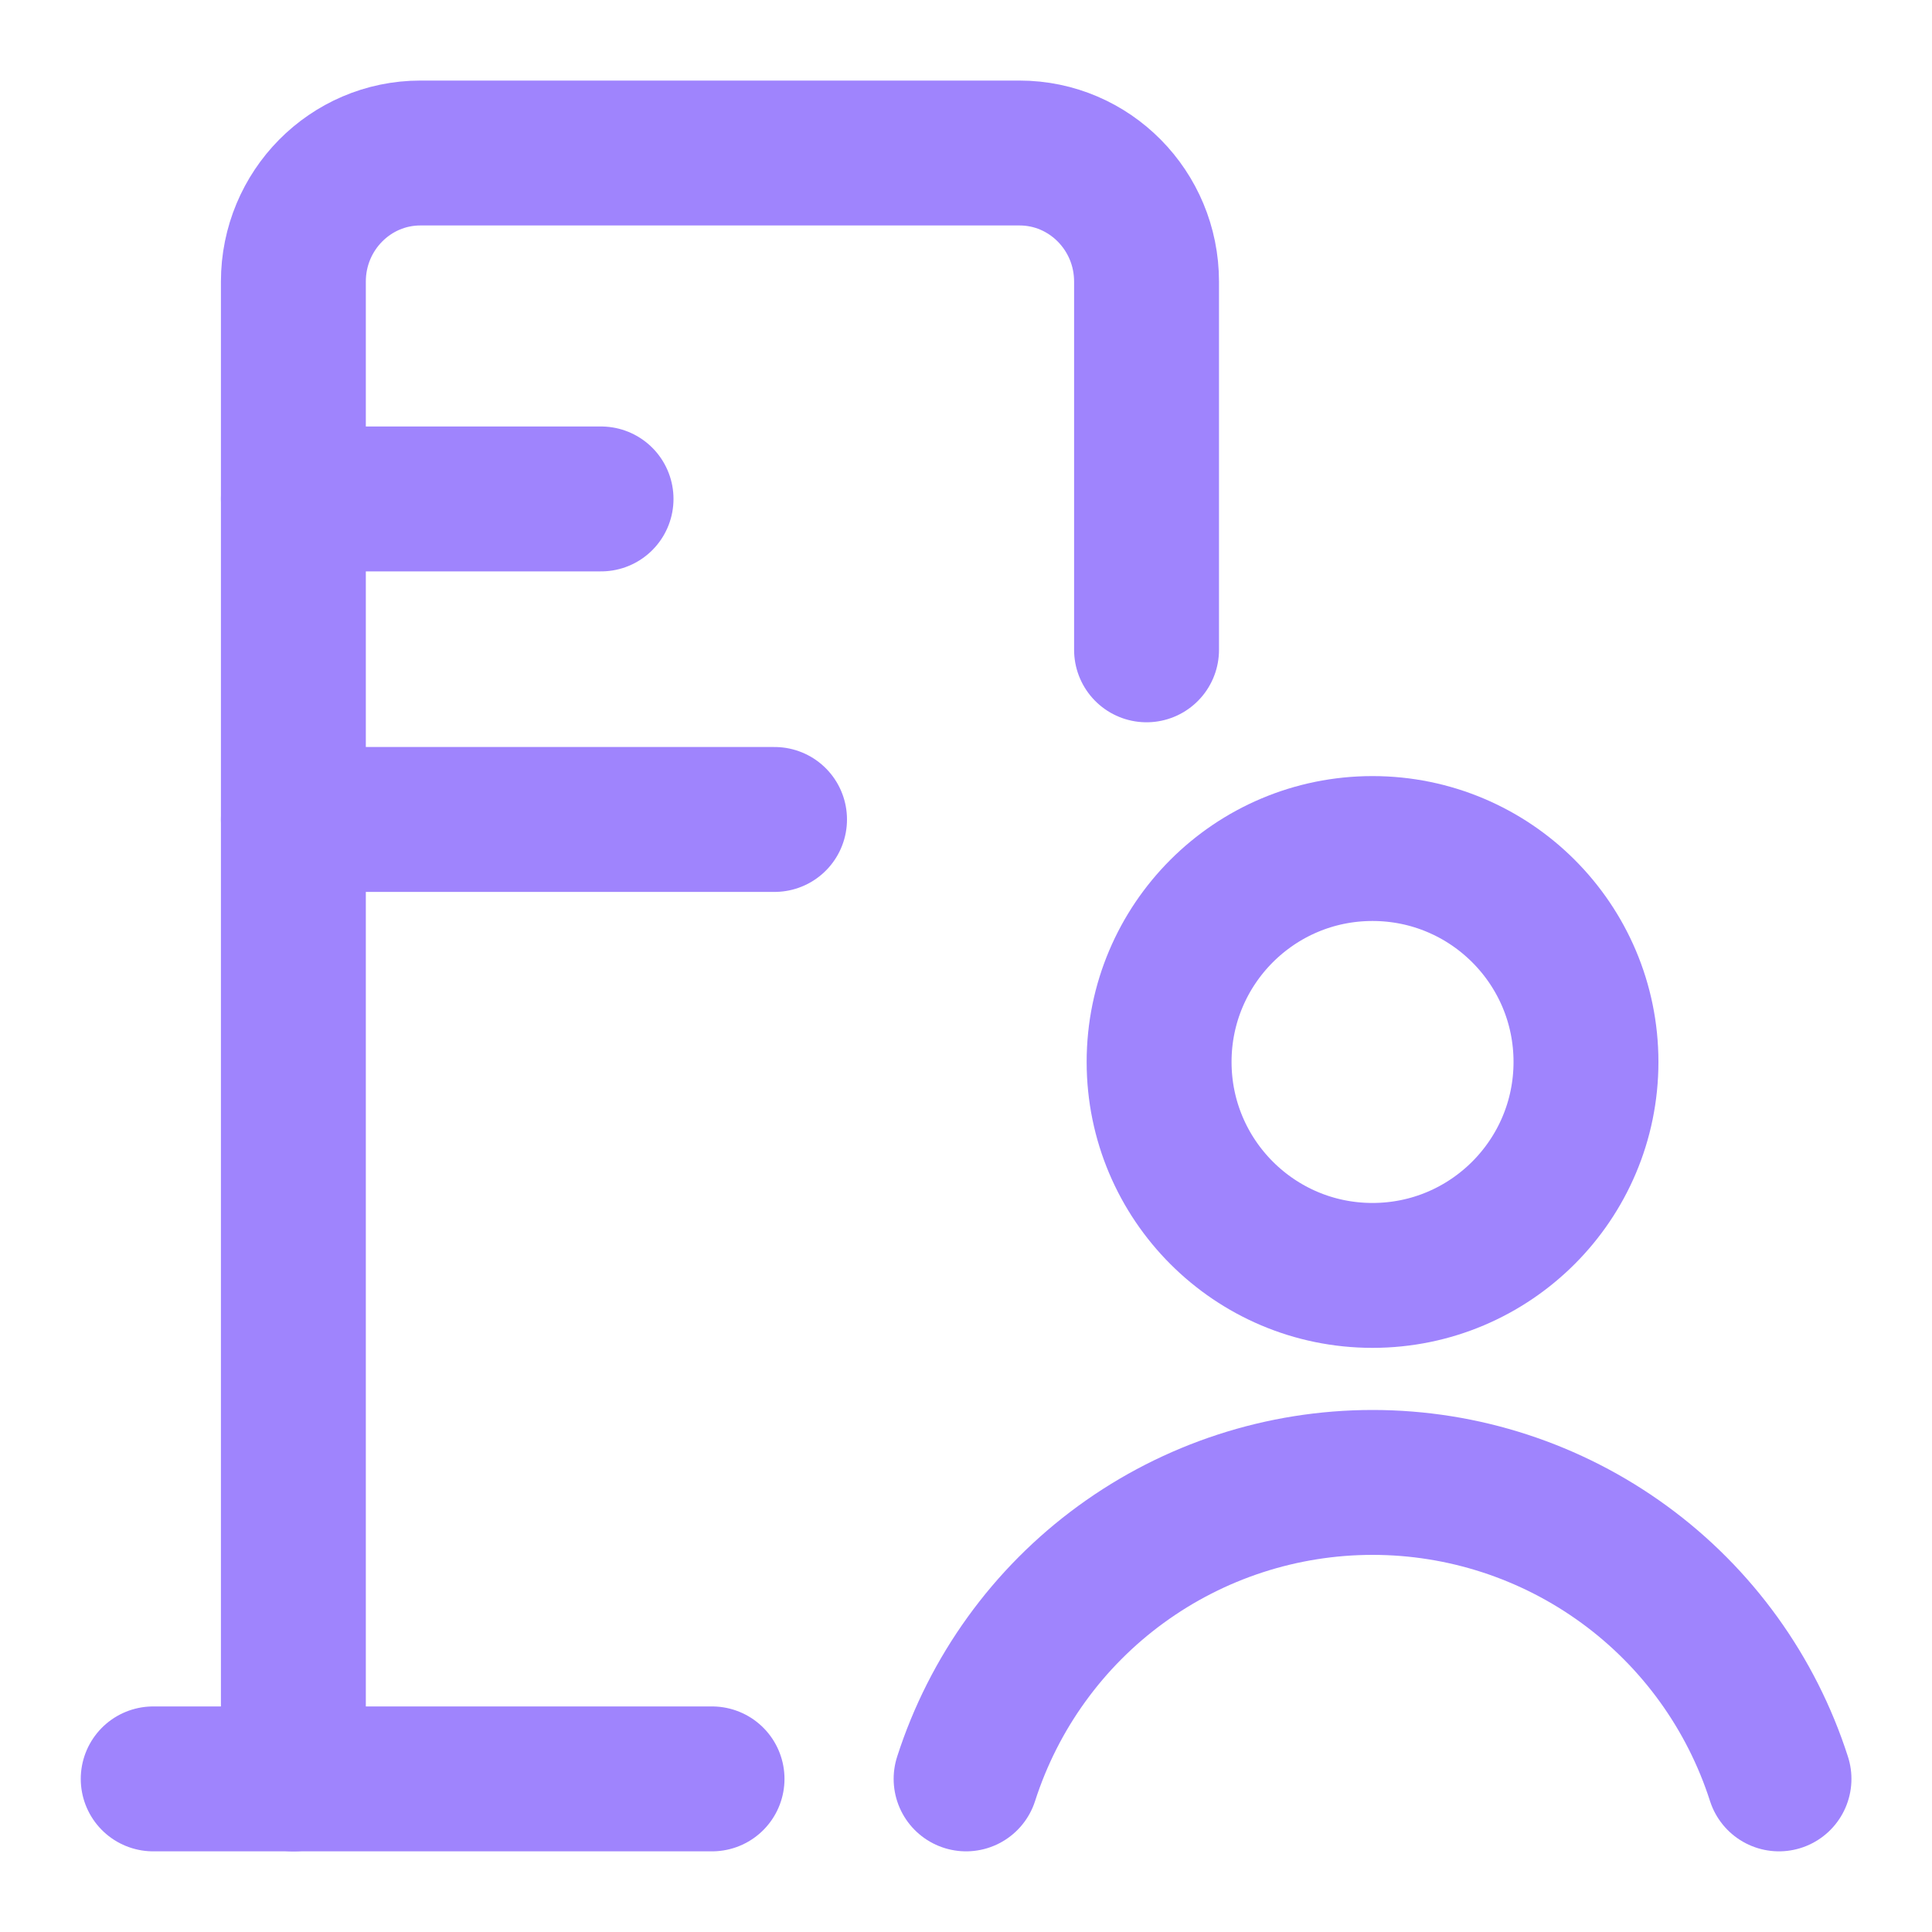 <svg width="30" height="30" viewBox="0 0 20 20" fill="none" xmlns="http://www.w3.org/2000/svg">
<g clip-path="url(#clip0_192_7836)">
<path d="M18.416 18.415C18.13 17.524 17.569 16.746 16.813 16.195C16.056 15.643 15.145 15.346 14.209 15.346C13.273 15.346 12.361 15.643 11.604 16.195C10.848 16.746 10.287 17.524 10.001 18.415" stroke="#9F84FD" stroke-width="1.5" stroke-linecap="round" stroke-linejoin="round"/>
<path d="M14.208 13.203C15.428 13.203 16.418 12.213 16.418 10.993C16.418 9.773 15.428 8.784 14.208 8.784C12.988 8.784 11.999 9.773 11.999 10.993C11.999 12.213 12.988 13.203 14.208 13.203Z" stroke="#9F84FD" stroke-width="1.5" stroke-linecap="round" stroke-linejoin="round"/>
<path d="M1.586 18.415H7.371" stroke="#9F84FD" stroke-width="1.5" stroke-linecap="round" stroke-linejoin="round"/>
<path d="M11.869 6.727V2.915C11.869 2.18 11.28 1.584 10.554 1.584H4.352C3.626 1.584 3.037 2.18 3.037 2.915V18.415" stroke="#9F84FD" stroke-width="1.5" stroke-linecap="round" stroke-linejoin="round"/>
<path d="M3.037 5.165H6.222" stroke="#9F84FD" stroke-width="1.5" stroke-linecap="round" stroke-linejoin="round"/>
<path d="M3.037 8.483H8.018" stroke="#9F84FD" stroke-width="1.5" stroke-linecap="round" stroke-linejoin="round"/>
</g>
<defs>
<clipPath id="clip0_192_7836">
<rect width="20" height="20" fill="white" transform="translate(0.001 -0)"/>
</clipPath>
</defs>
</svg>
